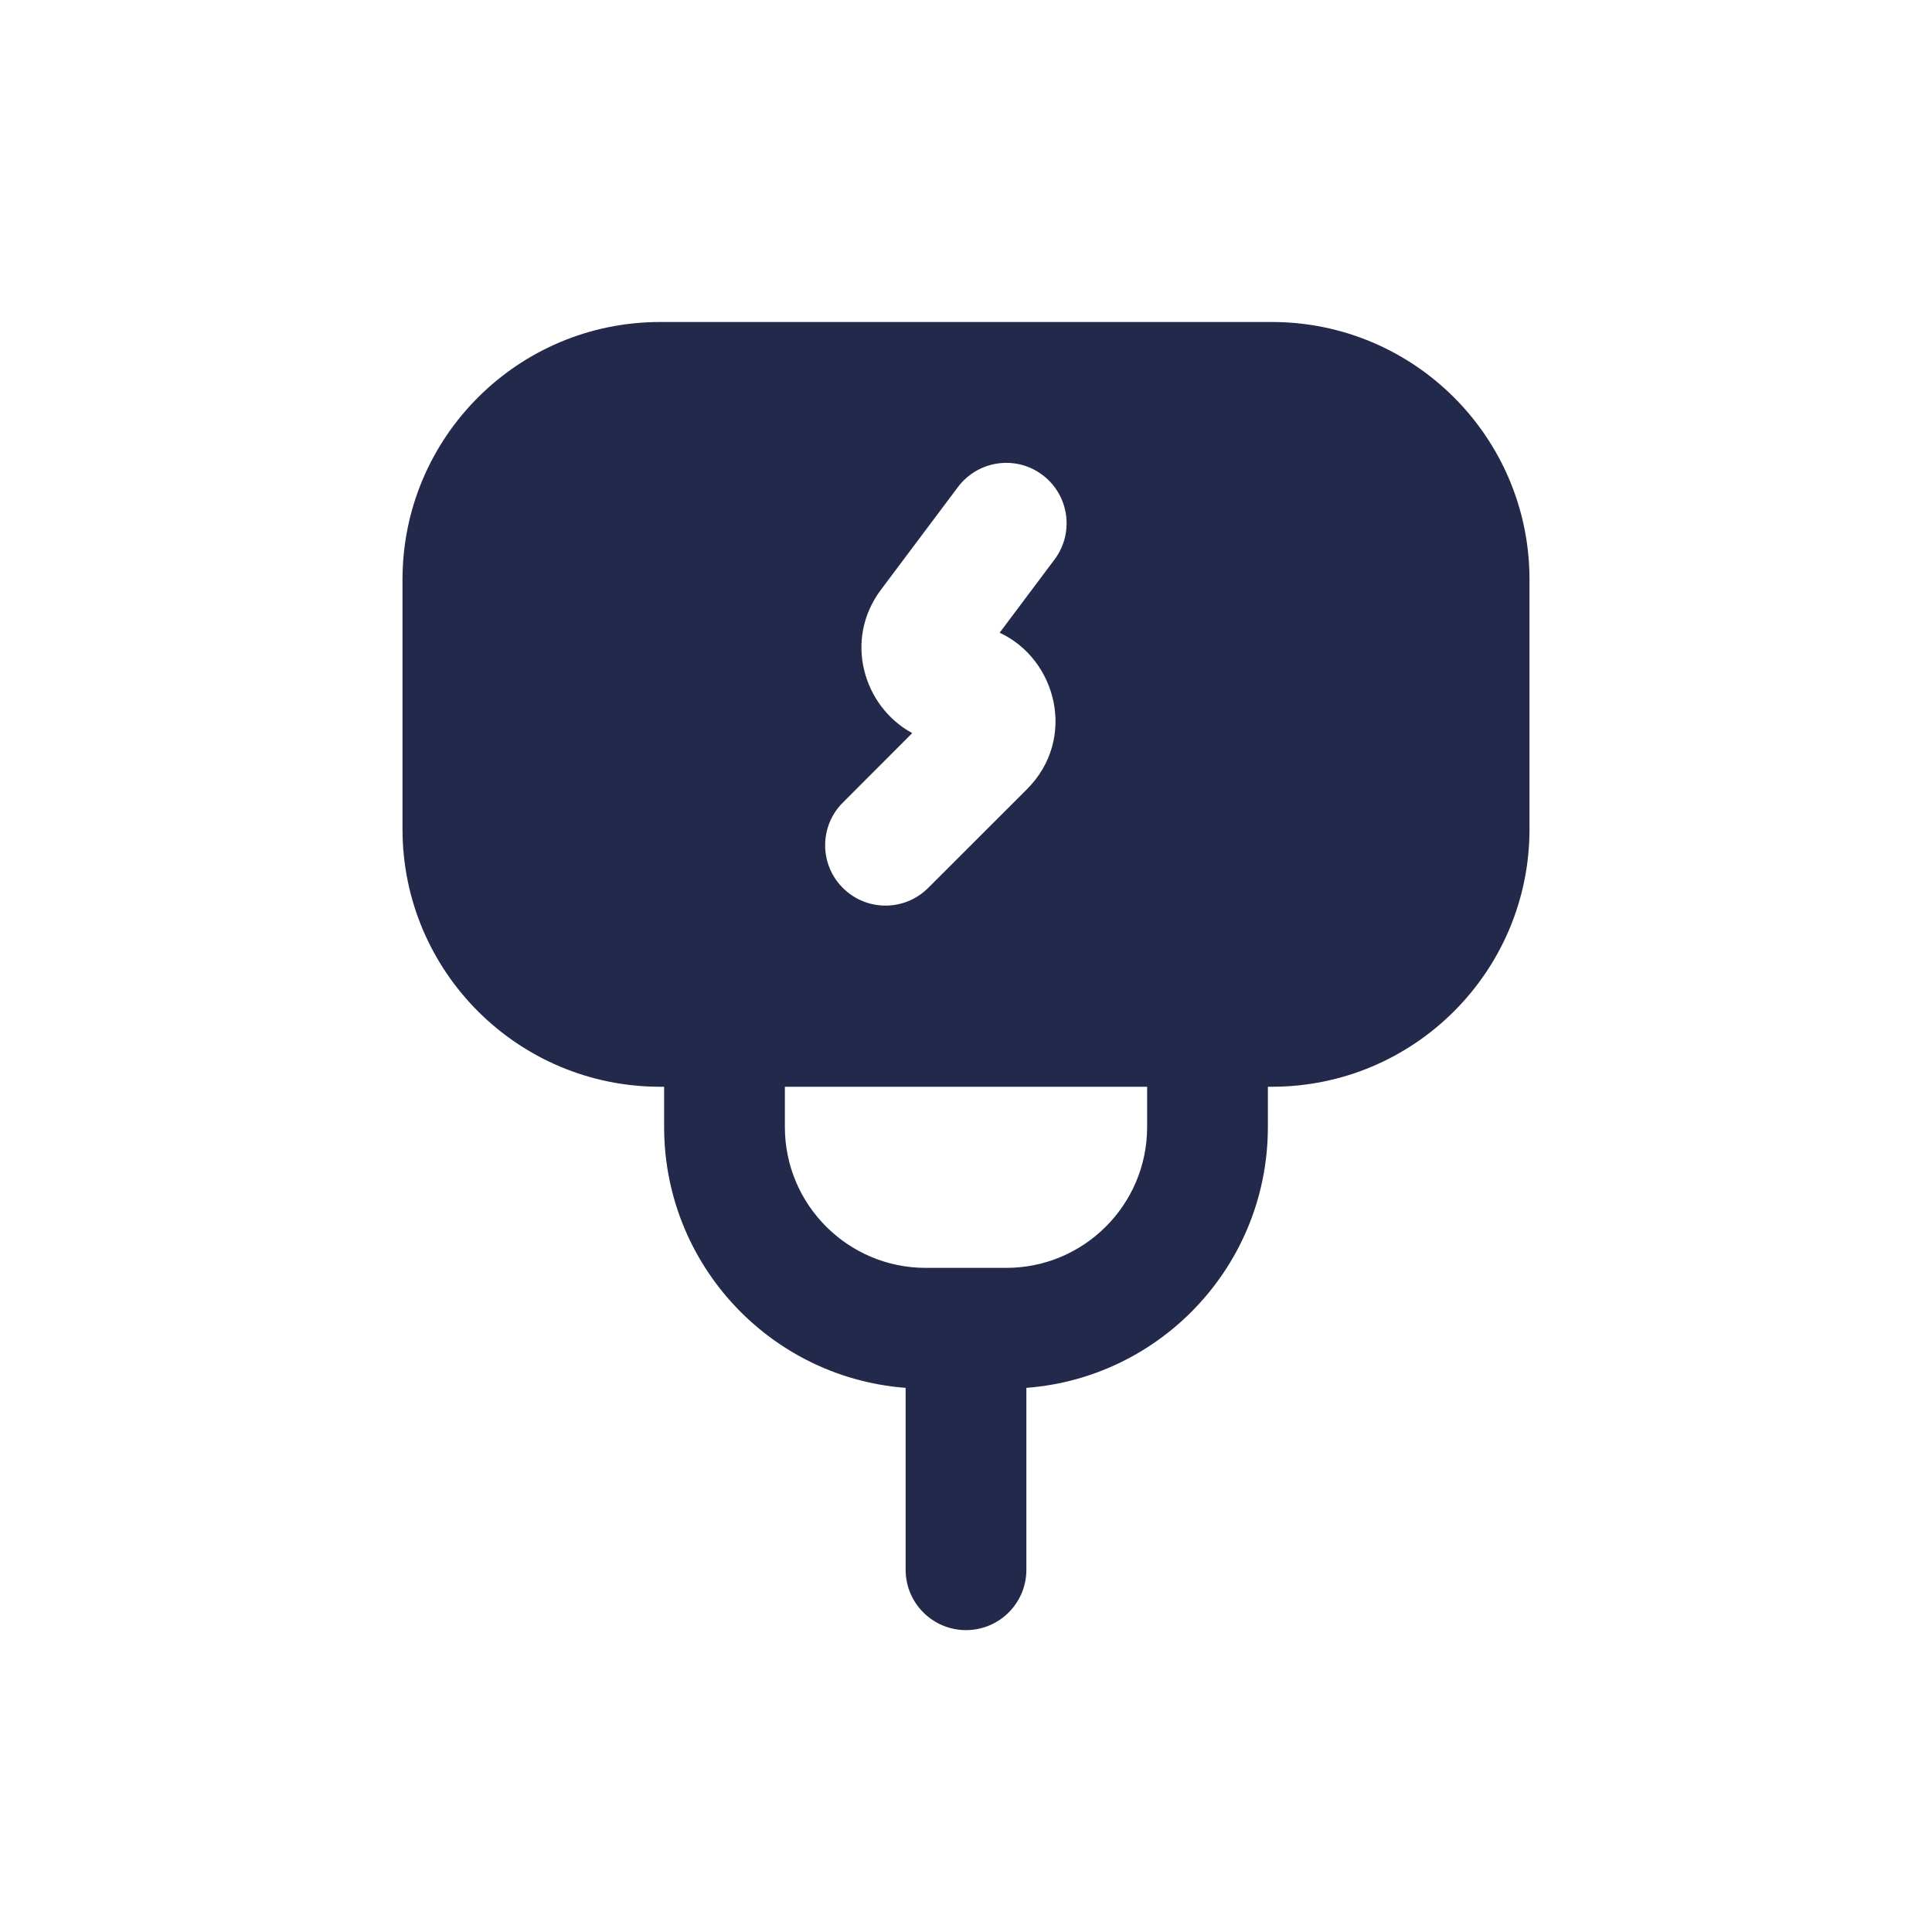 <svg width="24" height="24" viewBox="0 0 24 24" fill="none" xmlns="http://www.w3.org/2000/svg">
<path fill-rule="evenodd" clip-rule="evenodd" d="M9 12.75C9.414 12.75 9.75 13.086 9.75 13.5V14C9.75 14.966 10.534 15.75 11.5 15.75H12.5C13.466 15.75 14.25 14.966 14.25 14V13.5C14.25 13.086 14.586 12.75 15 12.75C15.414 12.75 15.75 13.086 15.75 13.5V14C15.75 15.795 14.295 17.25 12.5 17.25H11.5C9.705 17.25 8.25 15.795 8.25 14V13.5C8.25 13.086 8.586 12.75 9 12.75Z" fill="#23294A"/>
<path fill-rule="evenodd" clip-rule="evenodd" d="M12 16.25C12.414 16.25 12.75 16.586 12.75 17V19.5C12.75 19.914 12.414 20.25 12 20.25C11.586 20.25 11.25 19.914 11.25 19.5V17C11.25 16.586 11.586 16.25 12 16.25Z" fill="#23294A"/>
<path fill-rule="evenodd" clip-rule="evenodd" d="M19 10.3V7.2C19 5.433 17.567 4 15.8 4H8.2C6.433 4 5 5.433 5 7.2V10.3C5 12.067 6.433 13.5 8.2 13.5H15.8C17.567 13.5 19 12.067 19 10.3ZM13.1 6.95C13.348 6.619 13.281 6.149 12.95 5.9C12.619 5.651 12.149 5.719 11.9 6.05L10.944 7.325C10.477 7.947 10.725 8.778 11.332 9.107L10.47 9.97C10.177 10.263 10.177 10.737 10.47 11.03C10.763 11.323 11.237 11.323 11.53 11.03L12.757 9.804C13.382 9.179 13.127 8.189 12.418 7.86L13.1 6.95Z" fill="#23294A"/>
</svg>

